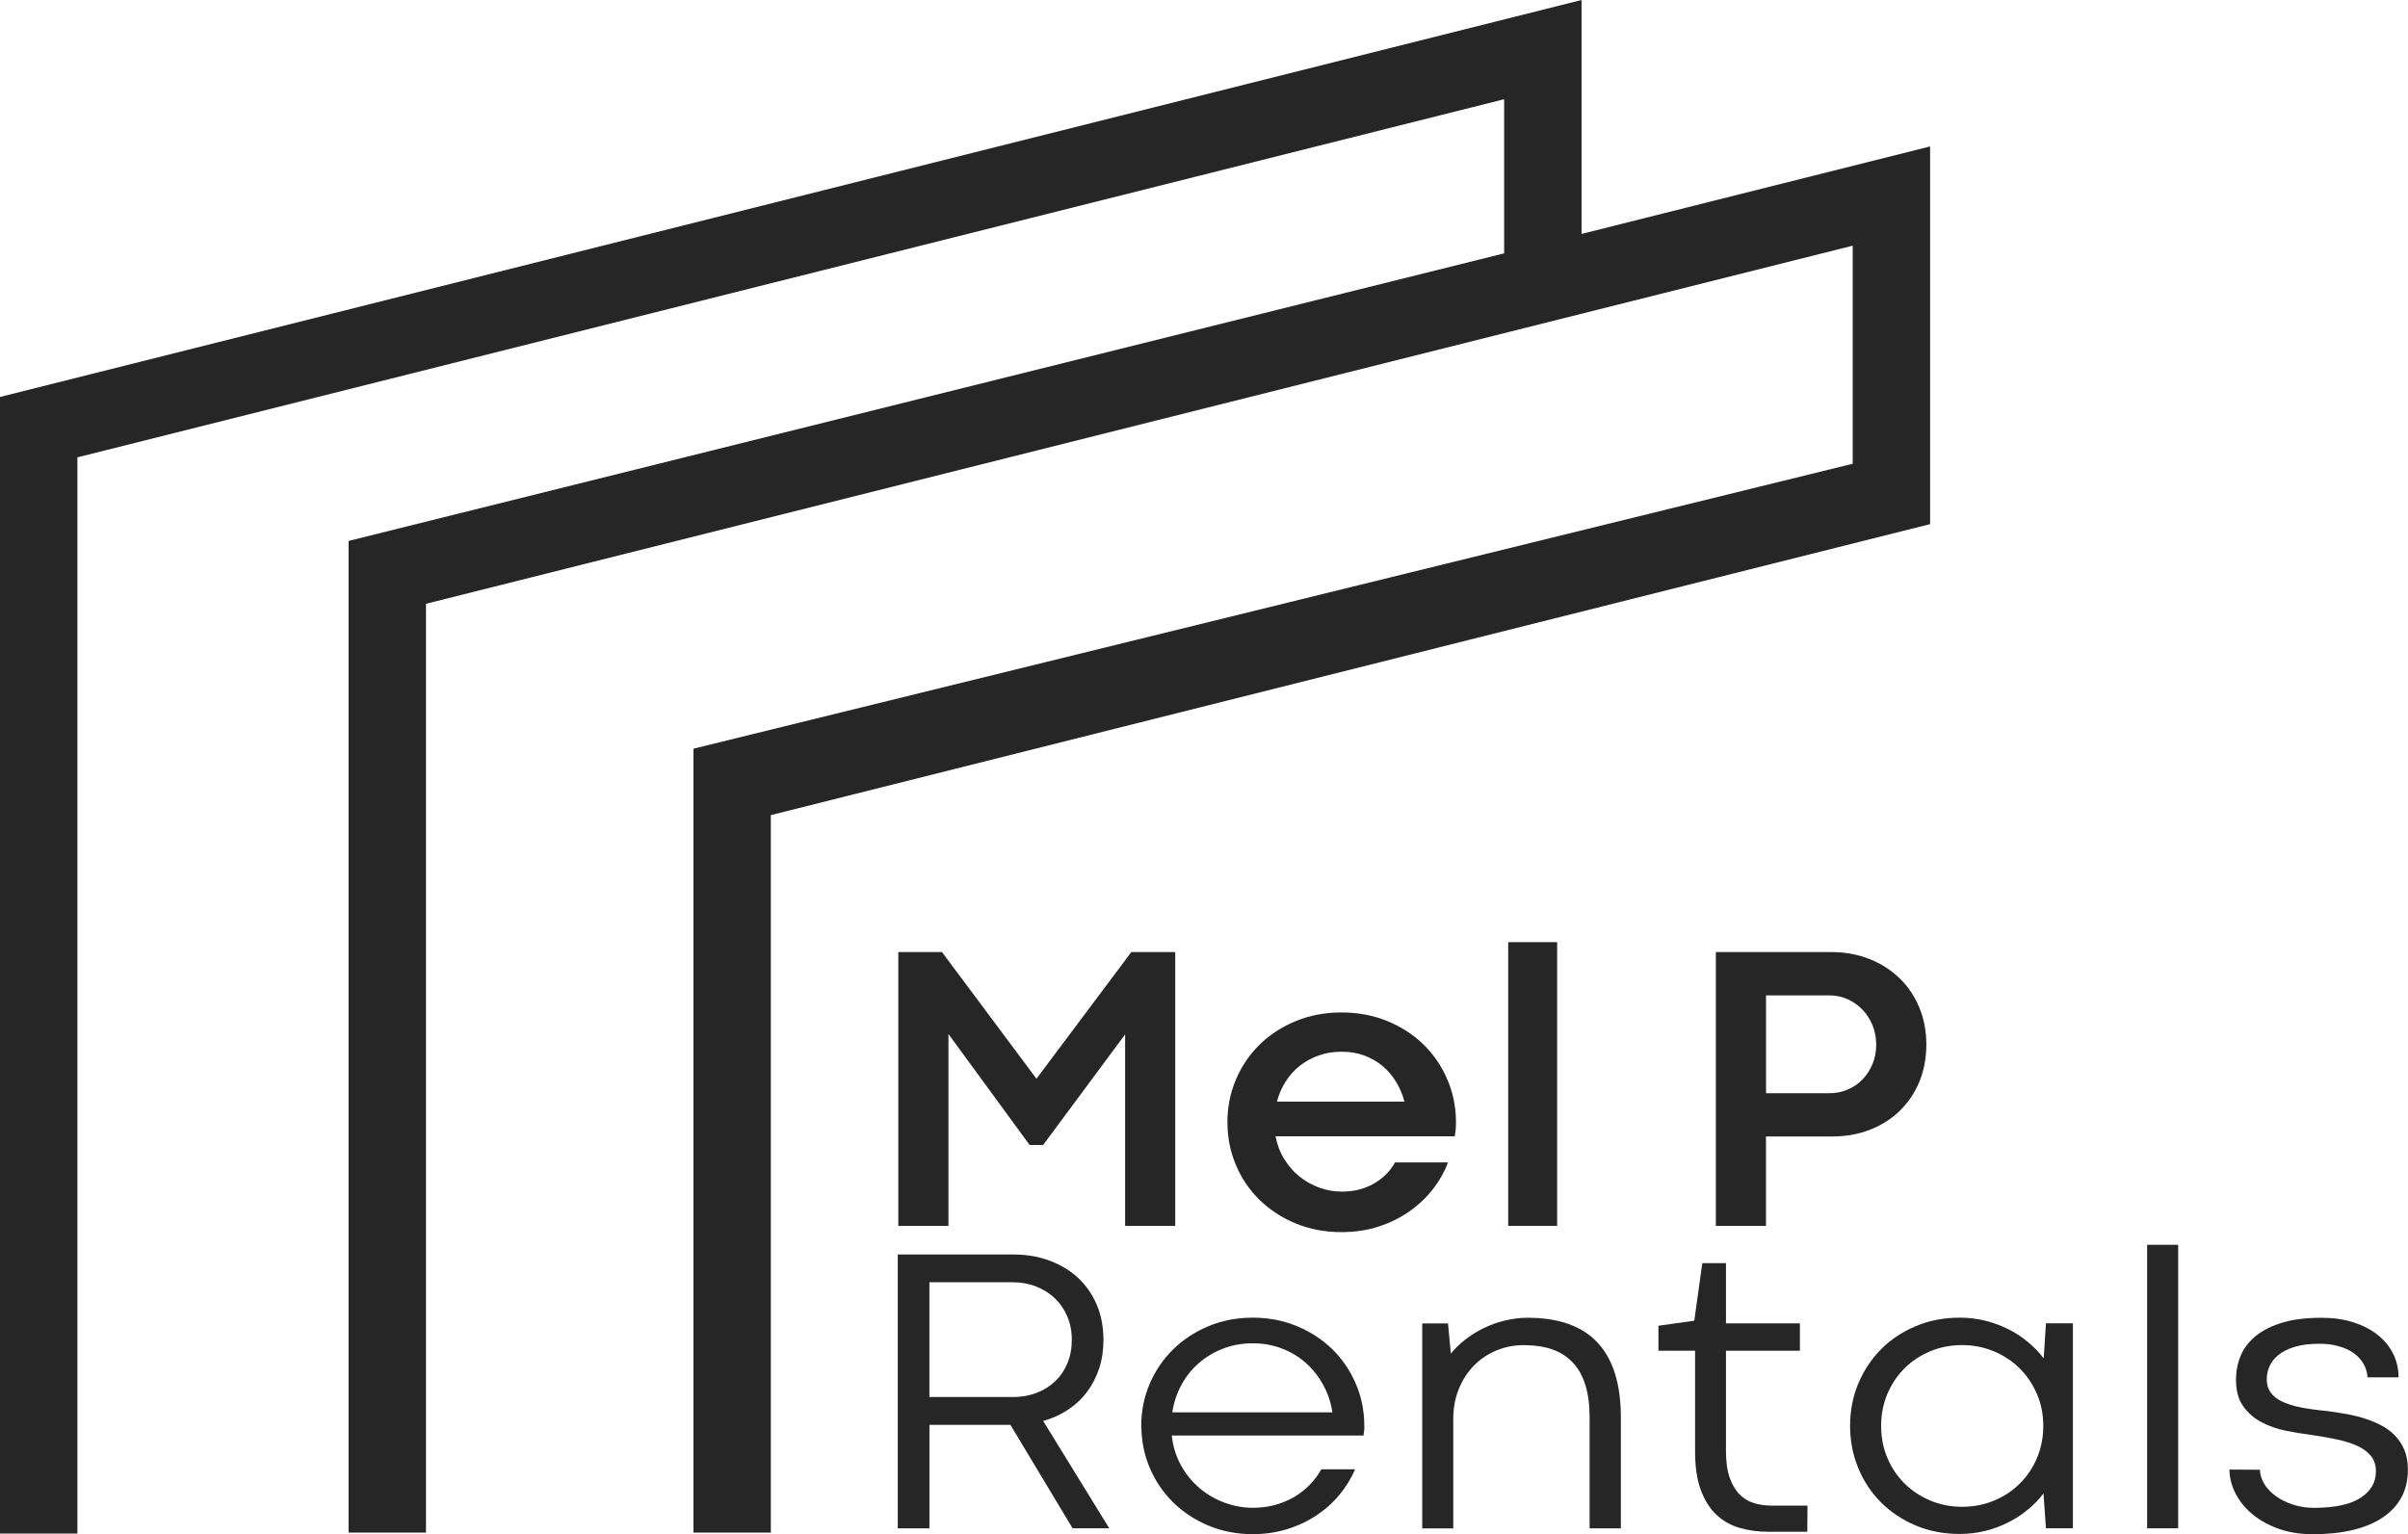 <?xml version="1.0" encoding="UTF-8"?>
<svg id="Layer_1" data-name="Layer 1" xmlns="http://www.w3.org/2000/svg" viewBox="0 0 485.64 309.48">
  <defs>
    <style>
      .cls-1 {
        fill: #262626;
        stroke-width: 0px;
      }
    </style>
  </defs>
  <polygon class="cls-1" points="389.26 29.54 389.26 105.73 155.46 164.43 155.46 309.17 139.85 309.17 139.85 151.03 373.65 93.55 373.65 49.56 85.91 121.8 85.91 309.17 70.3 309.17 70.3 109.12 303.35 51.11 303.35 20.02 15.61 92.26 15.61 309.36 0 309.36 0 80.08 318.96 0 318.96 47.19 389.26 29.54"/>
  <g>
    <path class="cls-1" d="m207.65,230.97l-16.37-22.38v38.71h-10.11v-55.24h8.81l19.05,25.55,19.13-25.55h8.86v55.24h-10.11v-38.63l-16.53,22.3h-2.72Z"/>
    <path class="cls-1" d="m247.54,226.42c0-3.06.57-5.94,1.71-8.63,1.14-2.69,2.73-5.04,4.77-7.05,2.04-2,4.47-3.59,7.29-4.75,2.82-1.16,5.89-1.75,9.22-1.75s6.45.58,9.28,1.75c2.83,1.16,5.27,2.75,7.31,4.75,2.04,2,3.64,4.35,4.79,7.05,1.15,2.69,1.73,5.57,1.73,8.63,0,.68-.03,1.22-.08,1.62-.05.41-.11.8-.16,1.18h-36.15c.33,1.71.91,3.25,1.77,4.63.85,1.38,1.88,2.55,3.09,3.51,1.2.96,2.54,1.71,4,2.23,1.46.53,2.97.79,4.51.79,2.44,0,4.59-.54,6.46-1.62,1.87-1.08,3.29-2.5,4.27-4.27h10.68c-.68,1.84-1.67,3.61-2.97,5.3-1.3,1.69-2.86,3.19-4.69,4.49-1.83,1.3-3.9,2.34-6.21,3.11-2.32.77-4.85,1.16-7.62,1.16-3.33,0-6.4-.58-9.22-1.75-2.82-1.16-5.25-2.75-7.29-4.75-2.05-2-3.64-4.35-4.77-7.03-1.14-2.68-1.71-5.55-1.71-8.61Zm23.07-14.26c-1.68,0-3.23.25-4.65.75-1.42.5-2.69,1.2-3.82,2.09-1.12.89-2.08,1.96-2.86,3.19-.79,1.23-1.37,2.58-1.75,4.04h25.71c-.38-1.46-.95-2.81-1.71-4.04-.76-1.23-1.68-2.3-2.76-3.19-1.08-.89-2.31-1.59-3.68-2.09-1.37-.5-2.86-.75-4.49-.75Z"/>
    <path class="cls-1" d="m304.17,190.06h9.87v57.23h-9.87v-57.23Z"/>
    <path class="cls-1" d="m356.16,229.26v18.04h-10.11v-55.24h23.28c2.79,0,5.35.47,7.7,1.4,2.34.93,4.37,2.23,6.07,3.88,1.71,1.65,3.03,3.62,3.98,5.91.95,2.29,1.42,4.77,1.42,7.45s-.47,5.23-1.4,7.49c-.93,2.26-2.25,4.22-3.94,5.87-1.69,1.65-3.7,2.93-6.03,3.84-2.33.91-4.87,1.36-7.64,1.36h-13.32Zm12.8-8.73c1.33,0,2.57-.25,3.72-.75,1.15-.5,2.15-1.19,2.99-2.07.84-.88,1.5-1.92,1.99-3.11.49-1.19.73-2.48.73-3.86s-.24-2.67-.73-3.88c-.49-1.2-1.16-2.25-2.01-3.15-.85-.89-1.85-1.6-3.01-2.13-1.15-.53-2.39-.79-3.72-.79h-12.75v19.74h12.8Z"/>
    <path class="cls-1" d="m203.77,287.43h-16.33v20.88h-6.38v-55.24h23.36c2.63,0,5.05.41,7.27,1.24,2.22.83,4.14,1.99,5.75,3.49,1.61,1.5,2.86,3.31,3.76,5.42.89,2.11,1.34,4.47,1.34,7.07,0,2.09-.29,4.01-.87,5.77-.58,1.76-1.4,3.34-2.46,4.75-1.06,1.41-2.34,2.61-3.84,3.59-1.5.99-3.16,1.74-4.98,2.25l13.32,21.65h-7.39l-12.55-20.88Zm.53-5.61c1.71,0,3.28-.28,4.73-.83,1.45-.55,2.7-1.33,3.76-2.34,1.06-1,1.88-2.21,2.48-3.64.6-1.42.89-3,.89-4.73s-.3-3.28-.91-4.71c-.61-1.44-1.45-2.66-2.52-3.68-1.07-1.02-2.34-1.81-3.8-2.38-1.46-.57-3.05-.85-4.75-.85h-16.74v23.15h16.86Z"/>
    <path class="cls-1" d="m230.17,287.63c0-3.03.57-5.87,1.71-8.51,1.14-2.64,2.71-4.95,4.73-6.93,2.02-1.98,4.39-3.53,7.13-4.67,2.73-1.14,5.7-1.71,8.9-1.71s6.17.57,8.92,1.71c2.75,1.14,5.12,2.69,7.13,4.65,2,1.96,3.58,4.27,4.73,6.93,1.15,2.65,1.73,5.5,1.73,8.53v.93h-.04l-.12,1.02h-38.67c.24,2.22.87,4.23,1.87,6.03,1,1.8,2.25,3.33,3.74,4.59,1.49,1.26,3.16,2.23,5.02,2.92,1.85.69,3.77,1.04,5.75,1.04,1.52,0,2.97-.18,4.35-.55,1.38-.37,2.66-.89,3.84-1.56,1.18-.68,2.24-1.5,3.19-2.46.95-.96,1.75-2.02,2.4-3.19h6.82c-.79,1.81-1.83,3.52-3.15,5.12-1.31,1.6-2.86,2.99-4.63,4.16-1.77,1.18-3.74,2.11-5.91,2.78-2.17.68-4.48,1.02-6.95,1.02-3.2,0-6.16-.57-8.9-1.71-2.74-1.14-5.11-2.69-7.13-4.67-2.02-1.98-3.6-4.29-4.73-6.95-1.14-2.65-1.71-5.5-1.71-8.53Zm22.5-16.65c-2.14,0-4.13.35-5.97,1.06-1.84.7-3.47,1.67-4.89,2.9-1.42,1.23-2.6,2.7-3.53,4.41-.93,1.71-1.55,3.56-1.85,5.56h32.29c-.3-1.98-.91-3.82-1.85-5.52-.93-1.71-2.1-3.18-3.49-4.43-1.39-1.25-3.01-2.22-4.83-2.92-1.83-.7-3.78-1.06-5.87-1.06Z"/>
    <path class="cls-1" d="m326.89,308.31h-6.3v-22.34c0-2.57-.29-4.78-.87-6.62-.58-1.84-1.44-3.36-2.58-4.55-1.14-1.19-2.53-2.06-4.16-2.62-1.64-.55-3.51-.83-5.63-.83-1.98,0-3.83.36-5.56,1.08-1.73.72-3.24,1.73-4.53,3.05-1.29,1.31-2.3,2.88-3.05,4.71-.75,1.83-1.12,3.85-1.12,6.07v22.06h-6.26v-41.35h5.2l.57,6.09c.81-1,1.78-1.94,2.9-2.82,1.12-.88,2.35-1.64,3.68-2.3,1.33-.65,2.75-1.16,4.27-1.54,1.52-.38,3.07-.57,4.67-.57,6.28,0,10.98,1.68,14.1,5.04,3.11,3.36,4.67,8.37,4.67,15.03v22.42Z"/>
    <path class="cls-1" d="m343.34,254.81h4.75v12.15h14.91v5.52h-14.91v20.23c0,2.17.25,3.96.75,5.38.5,1.42,1.17,2.55,2.01,3.39.84.84,1.81,1.42,2.92,1.75,1.11.32,2.26.49,3.45.49h7.31l-.04,5.28h-7.8c-2.11,0-4.07-.26-5.87-.79-1.8-.53-3.37-1.42-4.69-2.68-1.33-1.26-2.37-2.92-3.13-5-.76-2.07-1.14-4.66-1.14-7.78v-20.27h-7.39v-5.04l7.23-1.02,1.62-11.62Z"/>
    <path class="cls-1" d="m373.12,287.63c0-3.03.55-5.87,1.65-8.51,1.1-2.64,2.63-4.95,4.59-6.93,1.96-1.98,4.3-3.53,7.01-4.67,2.71-1.14,5.66-1.71,8.86-1.71,1.87,0,3.64.22,5.3.65,1.67.43,3.22,1.02,4.65,1.75,1.44.73,2.74,1.6,3.92,2.6,1.18,1,2.2,2.07,3.07,3.21l.45-7.07h5.44v41.35h-5.44l-.49-7.03c-.87,1.14-1.89,2.2-3.07,3.19-1.18.99-2.49,1.86-3.94,2.6-1.45.75-3.01,1.33-4.67,1.75-1.67.42-3.42.63-5.26.63-3.2,0-6.14-.57-8.84-1.71-2.69-1.14-5.02-2.69-6.99-4.65-1.96-1.96-3.49-4.27-4.59-6.93-1.1-2.65-1.65-5.5-1.65-8.53Zm6.26,0c0,2.36.43,4.53,1.28,6.52.85,1.99,2.02,3.71,3.49,5.16,1.48,1.45,3.21,2.59,5.2,3.41,1.99.83,4.11,1.24,6.36,1.24s4.4-.41,6.38-1.22c1.98-.81,3.71-1.95,5.2-3.41,1.49-1.46,2.66-3.19,3.51-5.18.85-1.99,1.28-4.16,1.28-6.52s-.43-4.49-1.3-6.48c-.87-1.99-2.04-3.71-3.51-5.16-1.48-1.45-3.21-2.59-5.2-3.41-1.99-.83-4.11-1.24-6.36-1.24s-4.41.41-6.4,1.24c-1.99.83-3.72,1.96-5.18,3.41-1.46,1.45-2.62,3.17-3.47,5.16-.85,1.99-1.28,4.15-1.28,6.48Z"/>
    <path class="cls-1" d="m433.03,251.11h6.26v57.19h-6.26v-57.19Z"/>
    <path class="cls-1" d="m455.78,296.49c.03,1.03.33,2,.91,2.92.58.92,1.37,1.73,2.36,2.44.99.7,2.14,1.27,3.45,1.69,1.31.42,2.7.63,4.16.63,4.2,0,7.33-.67,9.4-2.01,2.07-1.34,3.11-3.12,3.11-5.34,0-1.22-.32-2.23-.95-3.05-.64-.81-1.52-1.49-2.66-2.03-1.14-.54-2.52-.99-4.14-1.34-1.62-.35-3.44-.68-5.44-.97-1.6-.19-3.28-.47-5.06-.83-1.77-.37-3.4-.94-4.87-1.73-1.48-.79-2.69-1.85-3.66-3.21-.96-1.35-1.44-3.14-1.44-5.36,0-1.65.3-3.23.91-4.73.61-1.5,1.6-2.83,2.97-3.98,1.37-1.15,3.15-2.06,5.34-2.74,2.19-.68,4.86-1.02,8-1.02,2.38,0,4.53.3,6.44.91s3.54,1.45,4.89,2.52c1.35,1.07,2.4,2.34,3.13,3.8.73,1.46,1.1,3.06,1.1,4.79h-6.26c-.05-1-.33-1.92-.81-2.76-.49-.84-1.16-1.56-2.01-2.15-.85-.6-1.86-1.06-3.03-1.38-1.16-.33-2.45-.49-3.86-.49-1.92,0-3.56.2-4.92.61-1.35.41-2.45.95-3.29,1.62-.84.68-1.45,1.44-1.83,2.3-.38.85-.57,1.73-.57,2.62,0,1.06.26,1.94.77,2.66.51.72,1.28,1.33,2.29,1.83,1.02.5,2.28.9,3.8,1.2,1.52.3,3.29.54,5.32.73,1.19.16,2.42.35,3.7.57,1.27.22,2.51.51,3.72.89,1.2.38,2.35.85,3.43,1.4,1.08.56,2.02,1.25,2.82,2.07.8.83,1.44,1.8,1.91,2.92.47,1.12.71,2.44.71,3.96,0,2.11-.43,3.97-1.3,5.59-.87,1.61-2.13,2.97-3.78,4.08-1.65,1.11-3.66,1.95-6.03,2.52-2.37.57-5.06.85-8.06.85-2.63,0-4.98-.39-7.07-1.16-2.09-.77-3.85-1.77-5.28-3.01-1.44-1.23-2.54-2.63-3.31-4.18-.77-1.56-1.16-3.12-1.16-4.69l6.13.04Z"/>
  </g>
</svg>